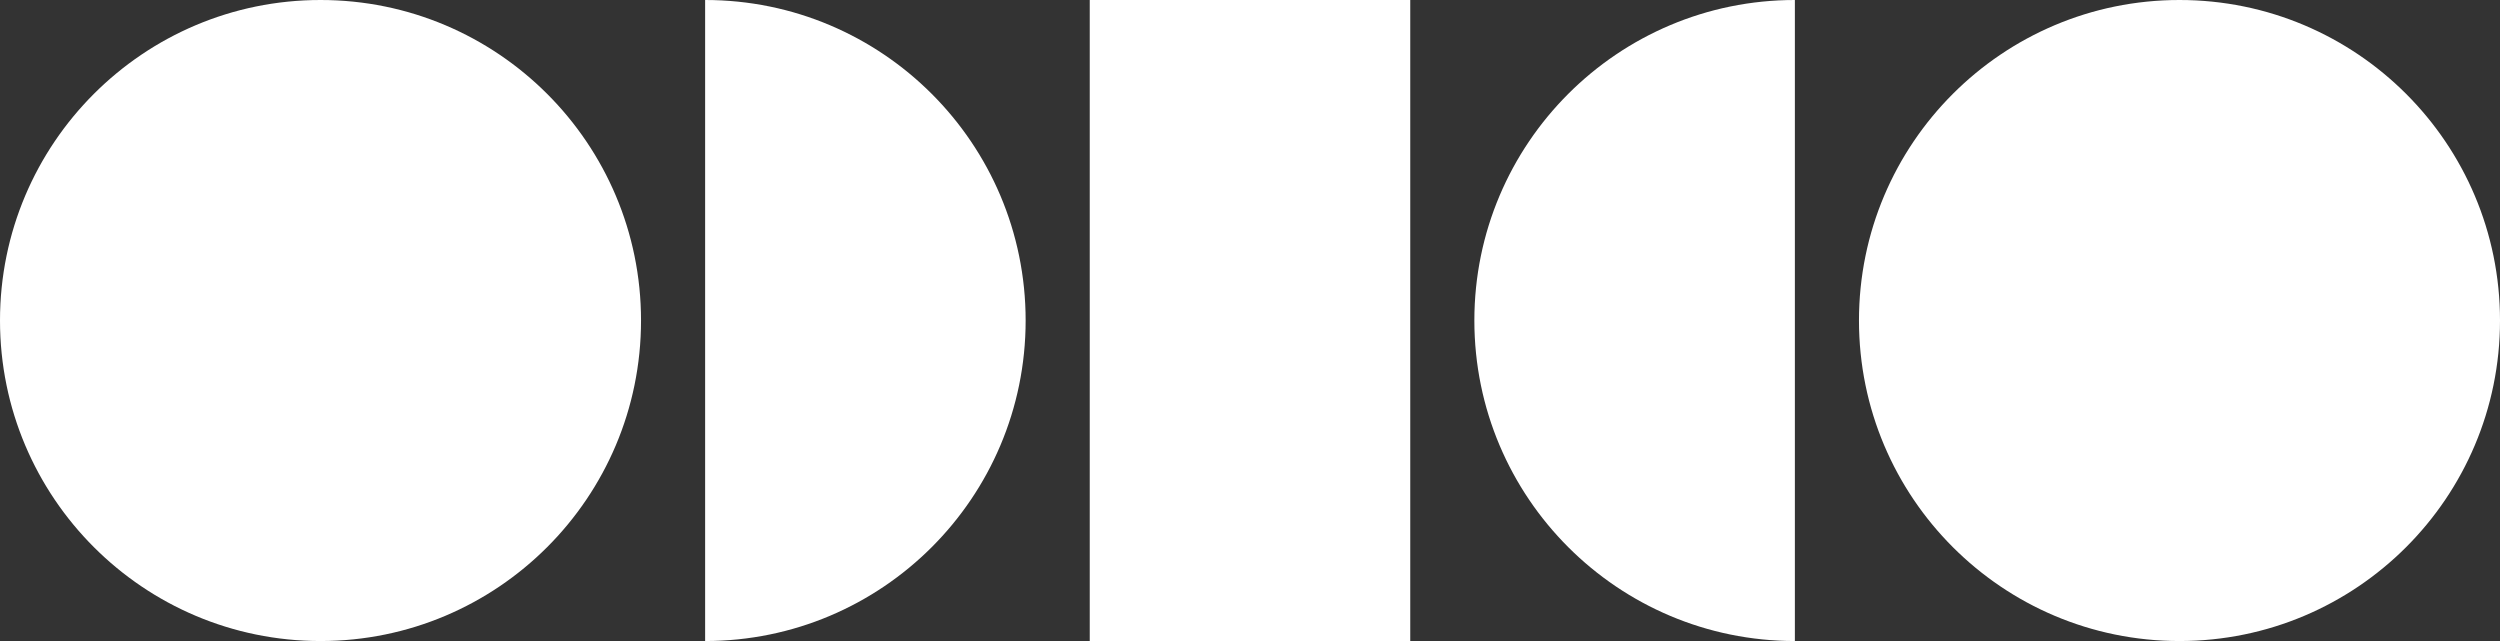 <?xml version="1.0" encoding="utf-8"?>
<!-- Generator: Adobe Illustrator 27.3.1, SVG Export Plug-In . SVG Version: 6.00 Build 0)  -->
<svg version="1.1" id="Layer_1" xmlns="http://www.w3.org/2000/svg" xmlns:xlink="http://www.w3.org/1999/xlink" x="0px" y="0px"
	 viewBox="0 0 1170 300" style="enable-background:new 0 0 1170 300;" xml:space="preserve">
<rect x="0" y="0" width="1170" height="300" fill="#333333" stroke="none"/>
<style type="text/css">
	.st0{fill:#FFFFFF;}
</style>
<g>
	<circle class="st0" cx="1020" cy="150" r="150"/>
	<circle class="st0" cx="150" cy="150" r="150"/>
	<path class="st0" d="M330,300c82.84,0,150-67.16,150-150C480,67.16,412.84,0,330,0V300z"/>
	<path class="st0" d="M840,300c-82.84,0-150-67.16-150-150C690,67.16,757.16,0,840,0V300z"/>
	<rect x="510" class="st0" width="150" height="300"/>
</g>
</svg>
